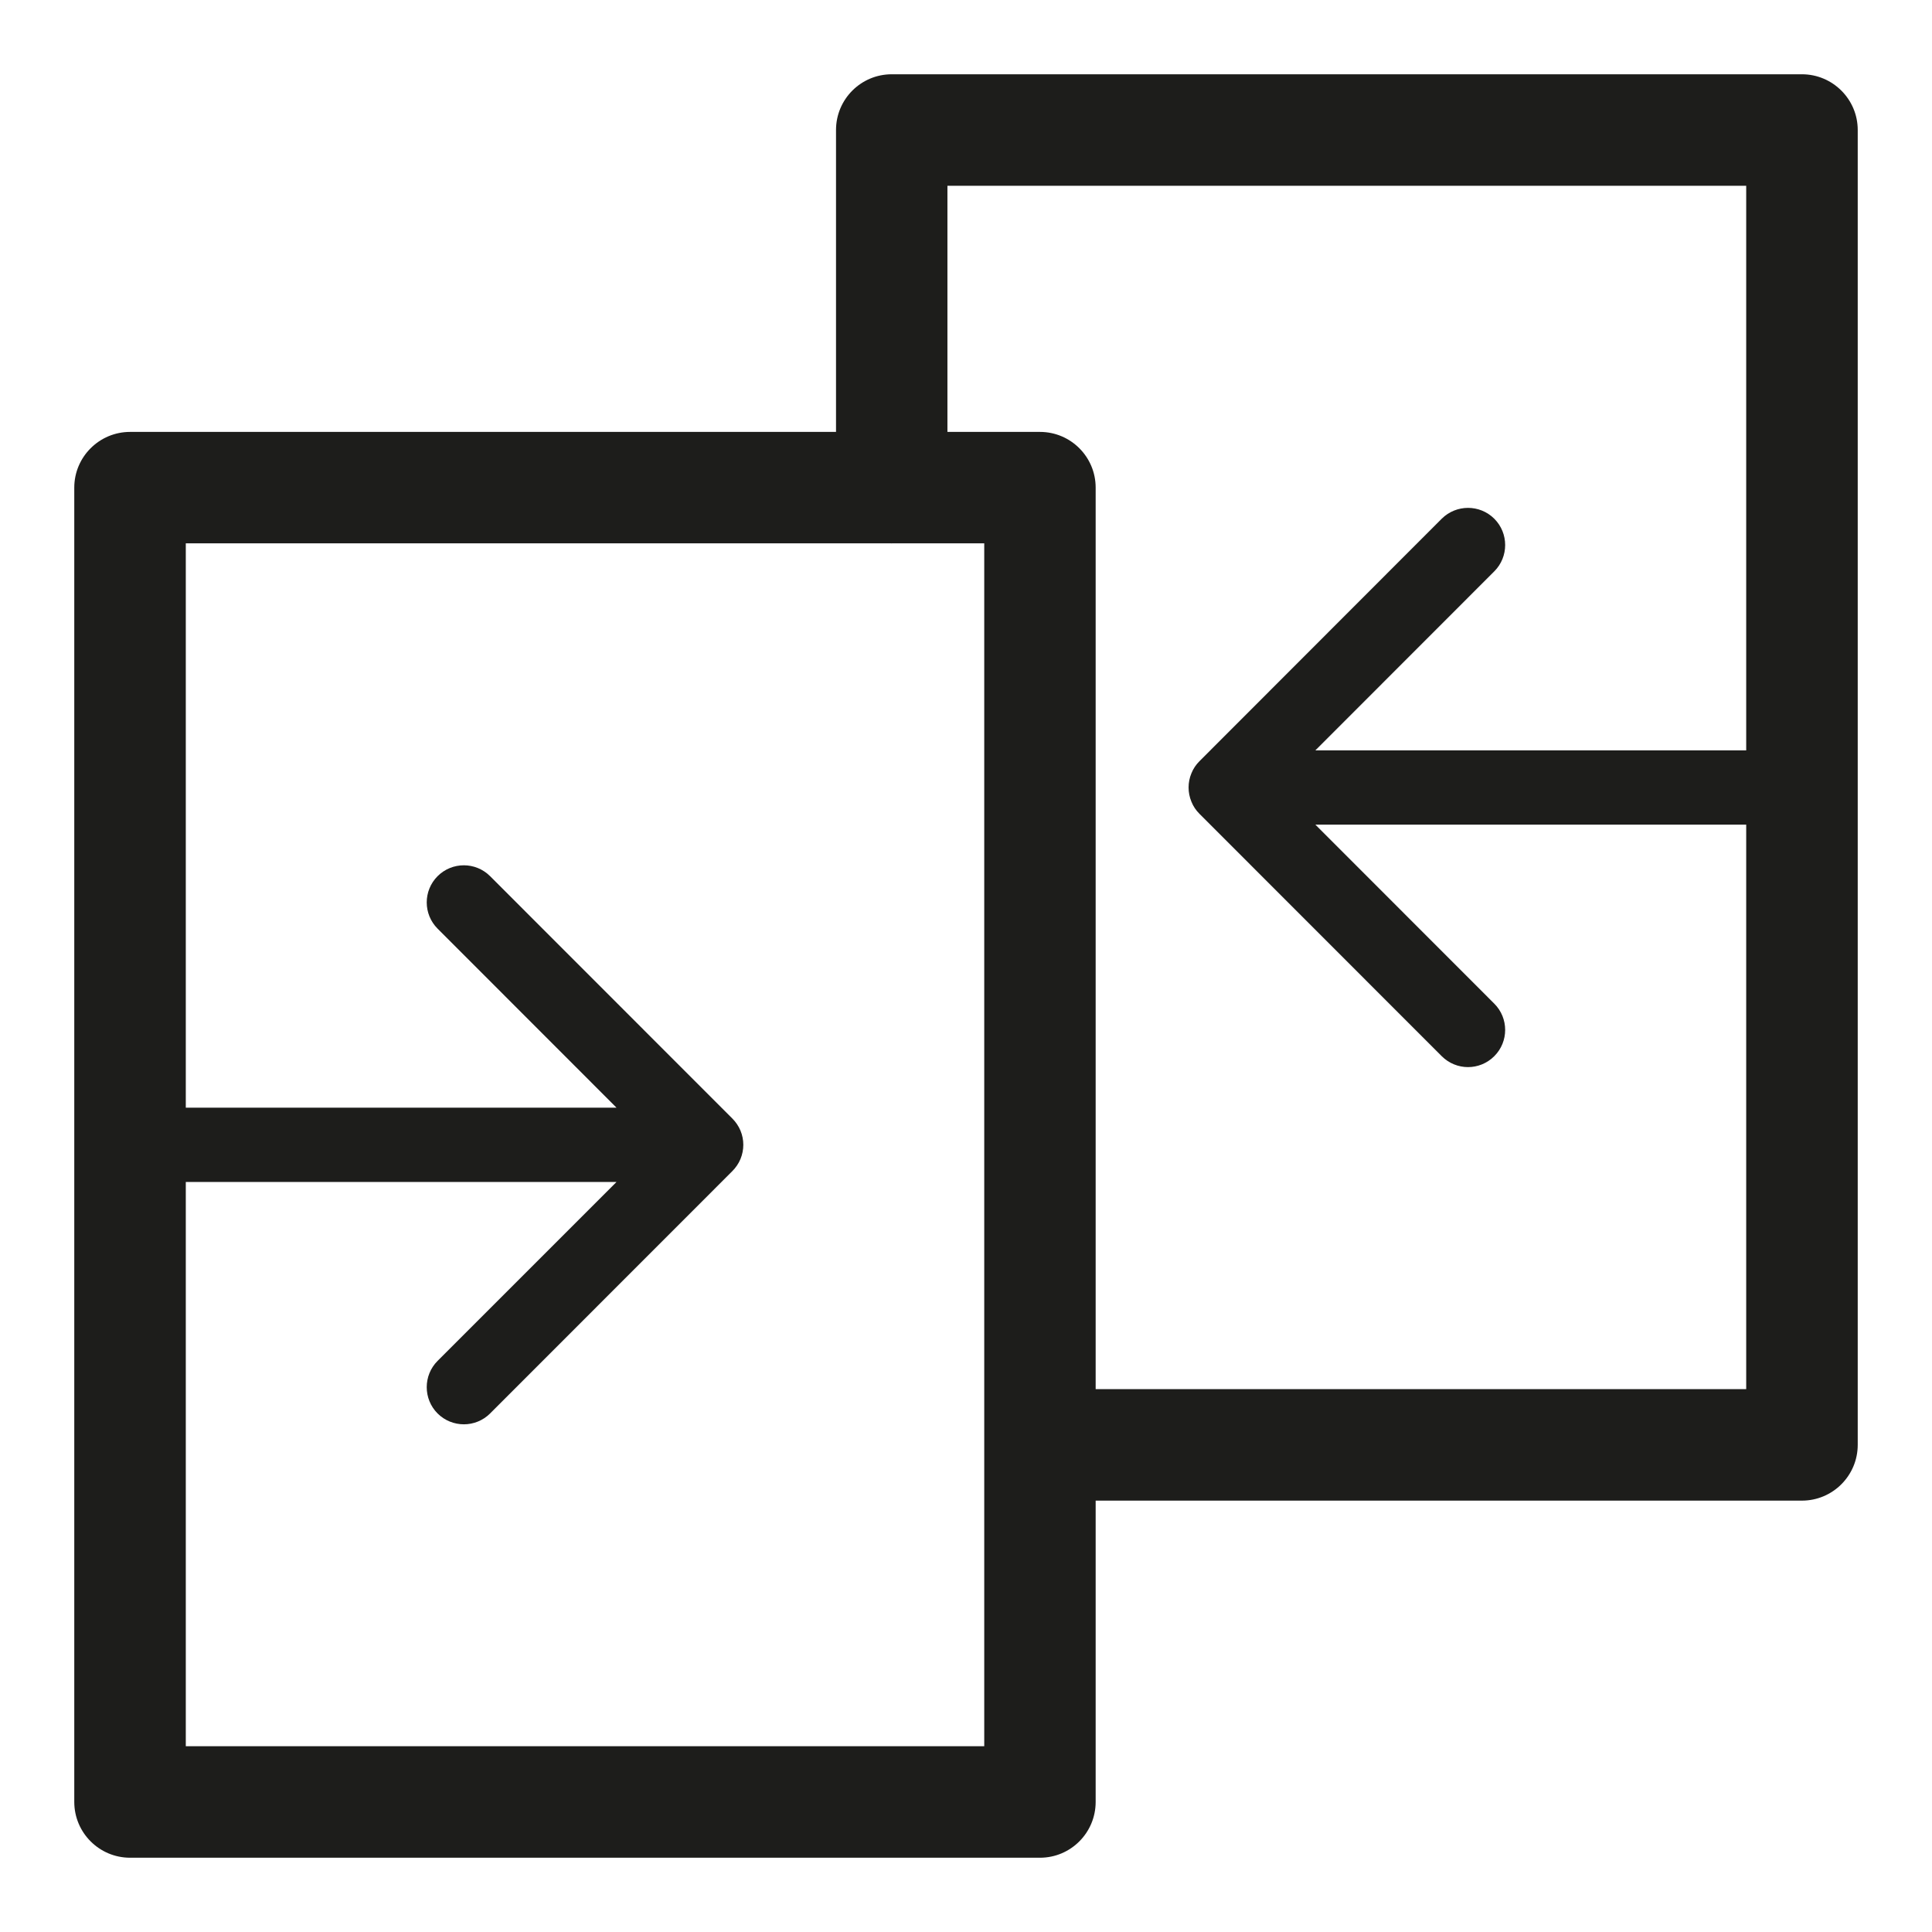 <svg width="18" height="18" viewBox="0 0 18 18" fill="none" xmlns="http://www.w3.org/2000/svg">
  <g clip-path="url(#clip0_1219_1462)">
    <path d="M16.788 0.692H8.308C8.021 0.692 7.789 0.925 7.789 1.211V4.024H1.212C0.925 4.024 0.692 4.257 0.692 4.543V16.788C0.692 17.075 0.925 17.308 1.212 17.308H9.689C9.976 17.308 10.208 17.075 10.208 16.788V13.981H16.788C17.075 13.981 17.308 13.748 17.308 13.461V1.211C17.308 0.925 17.075 0.692 16.788 0.692ZM9.17 16.269H1.731V11.012H5.744L4.077 12.679C3.942 12.814 3.942 13.034 4.077 13.169C4.144 13.236 4.233 13.27 4.322 13.27C4.41 13.27 4.499 13.236 4.566 13.169L6.823 10.911C6.855 10.879 6.881 10.841 6.899 10.798C6.934 10.713 6.934 10.618 6.899 10.534C6.881 10.491 6.855 10.453 6.823 10.421L4.566 8.163C4.431 8.028 4.212 8.028 4.077 8.163C3.942 8.298 3.942 8.517 4.077 8.652L5.744 10.32H1.731V5.062H8.304C8.306 5.062 8.307 5.063 8.308 5.063C8.309 5.063 8.31 5.062 8.311 5.062H9.17V16.269ZM10.208 12.942V4.543C10.208 4.257 9.976 4.024 9.689 4.024H8.827V1.731H16.269V6.991H12.255L13.922 5.323C14.057 5.188 14.057 4.968 13.922 4.833C13.787 4.698 13.568 4.698 13.432 4.833L11.175 7.092C11.143 7.124 11.117 7.162 11.1 7.205C11.065 7.289 11.065 7.384 11.1 7.469C11.117 7.512 11.143 7.55 11.175 7.582L13.432 9.84C13.5 9.908 13.589 9.942 13.677 9.942C13.766 9.942 13.854 9.908 13.922 9.84C14.057 9.705 14.057 9.486 13.922 9.351L12.255 7.683H16.269V12.942H10.208Z" fill="#1D1D1B"/>
  </g>
  <defs>
    <clipPath id="clip0_1219_1462">
      <rect width="18" height="18" fill="white"/>
    </clipPath>
  </defs>
</svg>
